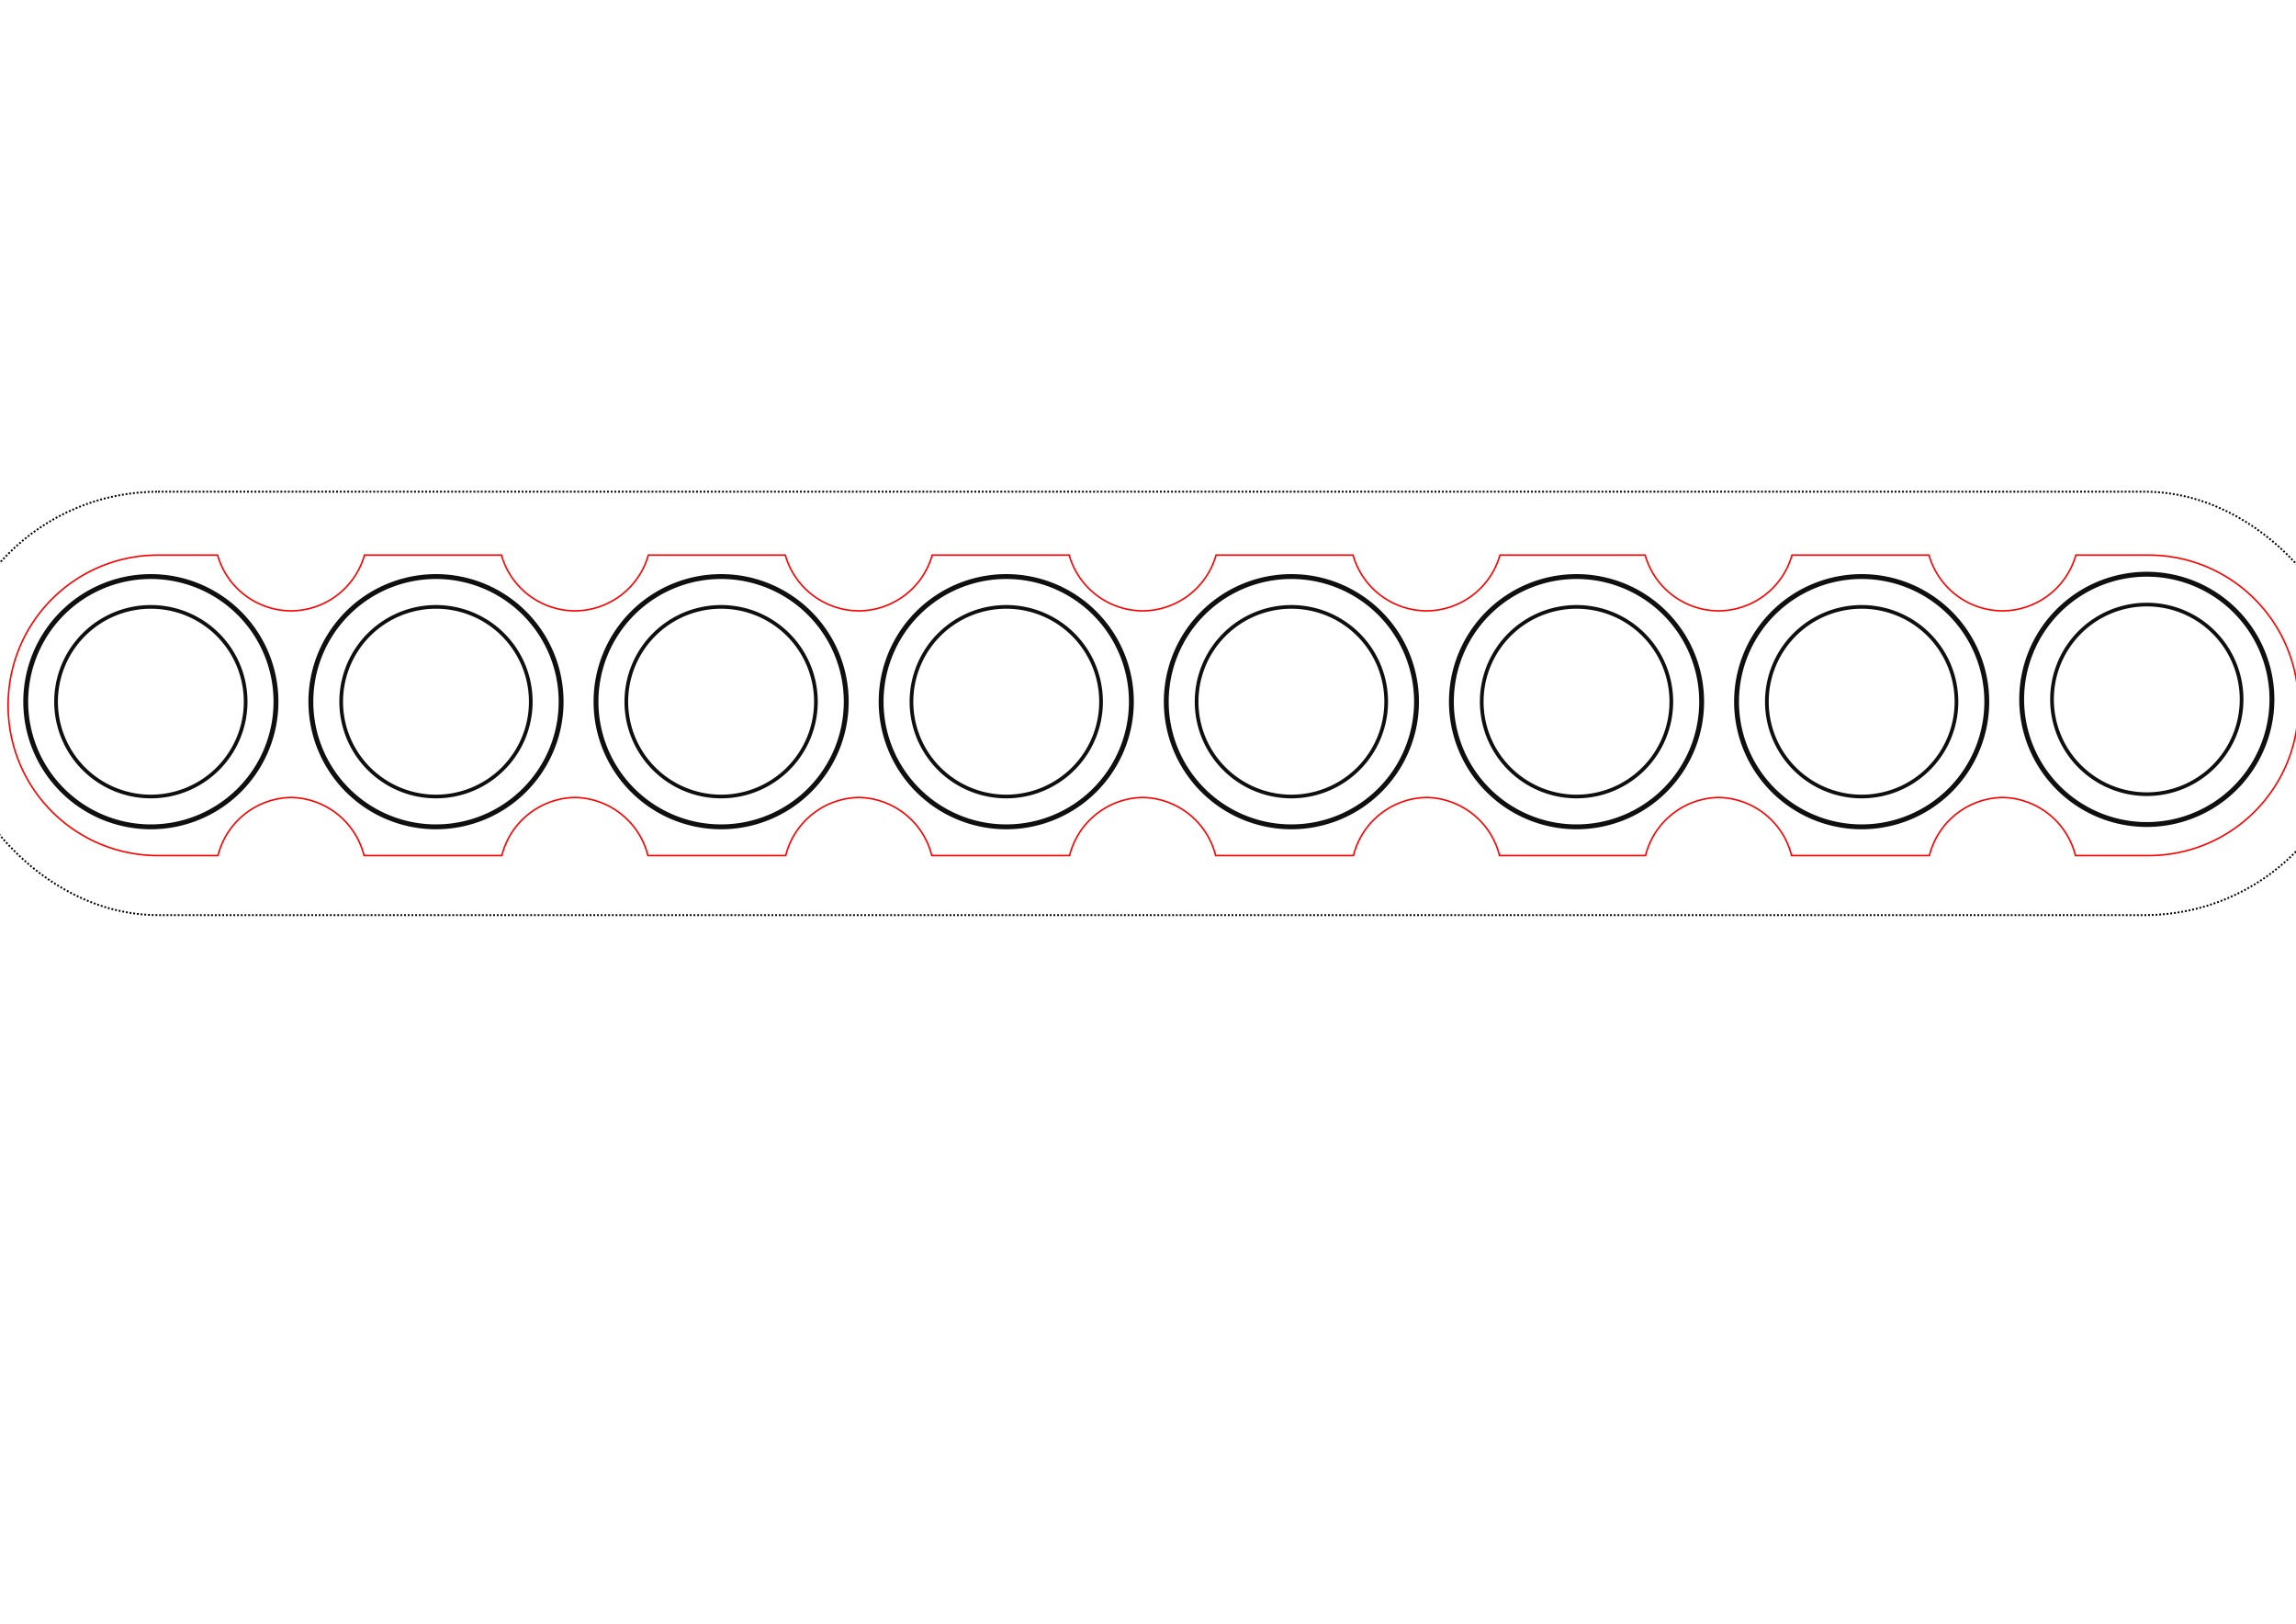 <?xml version="1.0" encoding="UTF-8" standalone="no"?>
<!-- Created with Inkscape (http://www.inkscape.org/) -->

<svg
   width="297mm"
   height="210mm"
   viewBox="0 0 297 210"
   version="1.1"
   id="svg8884"
   inkscape:version="1.1.2 (0a00cf5339, 2022-02-04)"
   sodipodi:docname="arcade_buttons_8.svg"
   xmlns:inkscape="http://www.inkscape.org/namespaces/inkscape"
   xmlns:sodipodi="http://sodipodi.sourceforge.net/DTD/sodipodi-0.dtd"
   xmlns="http://www.w3.org/2000/svg"
   xmlns:svg="http://www.w3.org/2000/svg">
  <sodipodi:namedview
     id="namedview8886"
     pagecolor="#ffffff"
     bordercolor="#666666"
     borderopacity="1.0"
     inkscape:pageshadow="2"
     inkscape:pageopacity="0.0"
     inkscape:pagecheckerboard="0"
     inkscape:document-units="mm"
     showgrid="false"
     inkscape:zoom="0.47660634"
     inkscape:cx="701.83708"
     inkscape:cy="492.02031"
     inkscape:window-width="1366"
     inkscape:window-height="719"
     inkscape:window-x="0"
     inkscape:window-y="25"
     inkscape:window-maximized="1"
     inkscape:current-layer="layer1"
     inkscape:snap-global="false" />
  <defs
     id="defs8881" />
  <g
     inkscape:label="Layer 1"
     inkscape:groupmode="layer"
     id="layer1">
    <g
       id="g14345"
       transform="translate(-4.529,-68.079)">
      <g
         id="g10414-3"
         transform="translate(-119.798,66.293)">
        <path
           id="path10128-6"
           style="fill:none;fill-rule:evenodd;stroke:#000000;stroke-width:0.478;stroke-opacity:0.939"
           d="M 156.102,92.539 A 12.261,12.261 0 0 1 143.841,104.8 12.261,12.261 0 0 1 131.579,92.539 12.261,12.261 0 0 1 143.841,80.278 12.261,12.261 0 0 1 156.102,92.539 Z" />
        <path
           id="path10132-7"
           style="fill:none;fill-rule:evenodd;stroke:#000000;stroke-width:0.631;stroke-opacity:0.939"
           d="M 160.025,92.539 A 16.185,16.185 0 0 1 143.841,108.724 16.185,16.185 0 0 1 127.656,92.539 16.185,16.185 0 0 1 143.841,76.354 16.185,16.185 0 0 1 160.025,92.539 Z" />
      </g>
      <g
         id="g1761"
         transform="translate(-82.914,66.293)">
        <path
           id="path1757"
           style="fill:none;fill-rule:evenodd;stroke:#000000;stroke-width:0.478;stroke-opacity:0.939"
           d="M 156.102,92.539 A 12.261,12.261 0 0 1 143.841,104.8 12.261,12.261 0 0 1 131.579,92.539 12.261,12.261 0 0 1 143.841,80.278 12.261,12.261 0 0 1 156.102,92.539 Z" />
        <path
           id="path1759"
           style="fill:none;fill-rule:evenodd;stroke:#000000;stroke-width:0.631;stroke-opacity:0.939"
           d="M 160.025,92.539 A 16.185,16.185 0 0 1 143.841,108.724 16.185,16.185 0 0 1 127.656,92.539 16.185,16.185 0 0 1 143.841,76.354 16.185,16.185 0 0 1 160.025,92.539 Z" />
      </g>
      <g
         id="g1769"
         transform="translate(-46.031,66.293)">
        <path
           id="path1765"
           style="fill:none;fill-rule:evenodd;stroke:#000000;stroke-width:0.478;stroke-opacity:0.939"
           d="M 156.102,92.539 A 12.261,12.261 0 0 1 143.841,104.8 12.261,12.261 0 0 1 131.579,92.539 12.261,12.261 0 0 1 143.841,80.278 12.261,12.261 0 0 1 156.102,92.539 Z" />
        <path
           id="path1767"
           style="fill:none;fill-rule:evenodd;stroke:#000000;stroke-width:0.631;stroke-opacity:0.939"
           d="M 160.025,92.539 A 16.185,16.185 0 0 1 143.841,108.724 16.185,16.185 0 0 1 127.656,92.539 16.185,16.185 0 0 1 143.841,76.354 16.185,16.185 0 0 1 160.025,92.539 Z" />
      </g>
      <g
         id="g1777"
         transform="translate(-9.147,66.293)">
        <path
           id="path1773"
           style="fill:none;fill-rule:evenodd;stroke:#000000;stroke-width:0.478;stroke-opacity:0.939"
           d="M 156.102,92.539 A 12.261,12.261 0 0 1 143.841,104.8 12.261,12.261 0 0 1 131.579,92.539 12.261,12.261 0 0 1 143.841,80.278 12.261,12.261 0 0 1 156.102,92.539 Z" />
        <path
           id="path1775"
           style="fill:none;fill-rule:evenodd;stroke:#000000;stroke-width:0.631;stroke-opacity:0.939"
           d="M 160.025,92.539 A 16.185,16.185 0 0 1 143.841,108.724 16.185,16.185 0 0 1 127.656,92.539 16.185,16.185 0 0 1 143.841,76.354 16.185,16.185 0 0 1 160.025,92.539 Z" />
      </g>
      <g
         id="g1785"
         transform="translate(27.737,66.293)">
        <path
           id="path1781"
           style="fill:none;fill-rule:evenodd;stroke:#000000;stroke-width:0.478;stroke-opacity:0.939"
           d="M 156.102,92.539 A 12.261,12.261 0 0 1 143.841,104.8 12.261,12.261 0 0 1 131.579,92.539 12.261,12.261 0 0 1 143.841,80.278 12.261,12.261 0 0 1 156.102,92.539 Z" />
        <path
           id="path1783"
           style="fill:none;fill-rule:evenodd;stroke:#000000;stroke-width:0.631;stroke-opacity:0.939"
           d="M 160.025,92.539 A 16.185,16.185 0 0 1 143.841,108.724 16.185,16.185 0 0 1 127.656,92.539 16.185,16.185 0 0 1 143.841,76.354 16.185,16.185 0 0 1 160.025,92.539 Z" />
      </g>
      <g
         id="g1793"
         transform="translate(64.621,66.293)">
        <path
           id="path1789"
           style="fill:none;fill-rule:evenodd;stroke:#000000;stroke-width:0.478;stroke-opacity:0.939"
           d="M 156.102,92.539 A 12.261,12.261 0 0 1 143.841,104.8 12.261,12.261 0 0 1 131.579,92.539 12.261,12.261 0 0 1 143.841,80.278 12.261,12.261 0 0 1 156.102,92.539 Z" />
        <path
           id="path1791"
           style="fill:none;fill-rule:evenodd;stroke:#000000;stroke-width:0.631;stroke-opacity:0.939"
           d="M 160.025,92.539 A 16.185,16.185 0 0 1 143.841,108.724 16.185,16.185 0 0 1 127.656,92.539 16.185,16.185 0 0 1 143.841,76.354 16.185,16.185 0 0 1 160.025,92.539 Z" />
      </g>
      <g
         id="g1801"
         transform="translate(101.505,66.293)">
        <path
           id="path1797"
           style="fill:none;fill-rule:evenodd;stroke:#000000;stroke-width:0.478;stroke-opacity:0.939"
           d="M 156.102,92.539 A 12.261,12.261 0 0 1 143.841,104.8 12.261,12.261 0 0 1 131.579,92.539 12.261,12.261 0 0 1 143.841,80.278 12.261,12.261 0 0 1 156.102,92.539 Z" />
        <path
           id="path1799"
           style="fill:none;fill-rule:evenodd;stroke:#000000;stroke-width:0.631;stroke-opacity:0.939"
           d="M 160.025,92.539 A 16.185,16.185 0 0 1 143.841,108.724 16.185,16.185 0 0 1 127.656,92.539 16.185,16.185 0 0 1 143.841,76.354 16.185,16.185 0 0 1 160.025,92.539 Z" />
      </g>
      <g
         id="g1809"
         transform="translate(138.389,65.993)">
        <path
           id="path1805"
           style="fill:none;fill-rule:evenodd;stroke:#000000;stroke-width:0.478;stroke-opacity:0.939"
           d="M 156.102,92.539 A 12.261,12.261 0 0 1 143.841,104.8 12.261,12.261 0 0 1 131.579,92.539 12.261,12.261 0 0 1 143.841,80.278 12.261,12.261 0 0 1 156.102,92.539 Z" />
        <path
           id="path1807"
           style="fill:none;fill-rule:evenodd;stroke:#000000;stroke-width:0.631;stroke-opacity:0.939"
           d="M 160.025,92.539 A 16.185,16.185 0 0 1 143.841,108.724 16.185,16.185 0 0 1 127.656,92.539 16.185,16.185 0 0 1 143.841,76.354 16.185,16.185 0 0 1 160.025,92.539 Z" />
      </g>
      <rect
         style="fill:none;stroke:#000000;stroke-width:0.24;stroke-miterlimit:4;stroke-dasharray:0.24, 0.24;stroke-dashoffset:0;stroke-opacity:1"
         id="rect12928"
         width="311.76"
         height="54.76"
         x="-2.41"
         y="131.673"
         ry="27.38" />
      <path
         id="rect12928-9"
         style="fill:none;stroke:#ff0000;stroke-width:0.743"
         d="m 94.375,527.816 c -40.625,0 -73.328,32.706 -73.328,73.33 0,40.625 32.704,73.33 73.328,73.33 h 29.113 a 37.463,37.463 0 0 1 35.654,-28.369 37.463,37.463 0 0 1 35.654,28.369 h 67.258 a 37.463,37.463 0 0 1 35.654,-28.369 37.463,37.463 0 0 1 35.654,28.369 h 67.258 a 37.463,37.463 0 0 1 35.654,-28.369 37.463,37.463 0 0 1 35.654,28.369 h 67.258 a 37.463,37.463 0 0 1 35.654,-28.369 37.463,37.463 0 0 1 35.654,28.369 h 67.258 a 37.463,37.463 0 0 1 35.654,-28.369 37.463,37.463 0 0 1 35.654,28.369 h 71.258 a 37.463,37.463 0 0 1 35.654,-28.369 37.463,37.463 0 0 1 35.654,28.369 h 67.258 a 37.463,37.463 0 0 1 35.654,-28.369 37.463,37.463 0 0 1 35.654,28.369 h 35.52 c 40.625,0 73.328,-32.706 73.328,-73.33 0,-40.625 -32.704,-73.33 -73.328,-73.33 h -35.318 a 37.463,37.463 0 0 1 -35.855,27.219 37.463,37.463 0 0 1 -35.855,-27.219 h -66.855 a 37.463,37.463 0 0 1 -35.855,27.219 37.463,37.463 0 0 1 -35.855,-27.219 h -70.855 a 37.463,37.463 0 0 1 -35.855,27.219 37.463,37.463 0 0 1 -35.855,-27.219 h -66.855 a 37.463,37.463 0 0 1 -35.855,27.219 37.463,37.463 0 0 1 -35.855,-27.219 h -66.855 a 37.463,37.463 0 0 1 -35.855,27.219 37.463,37.463 0 0 1 -35.855,-27.219 h -66.855 a 37.463,37.463 0 0 1 -35.855,27.219 37.463,37.463 0 0 1 -35.855,-27.219 h -66.855 a 37.463,37.463 0 0 1 -35.855,27.219 37.463,37.463 0 0 1 -35.855,-27.219 z"
         transform="scale(0.265)" />
    </g>
  </g>
</svg>
